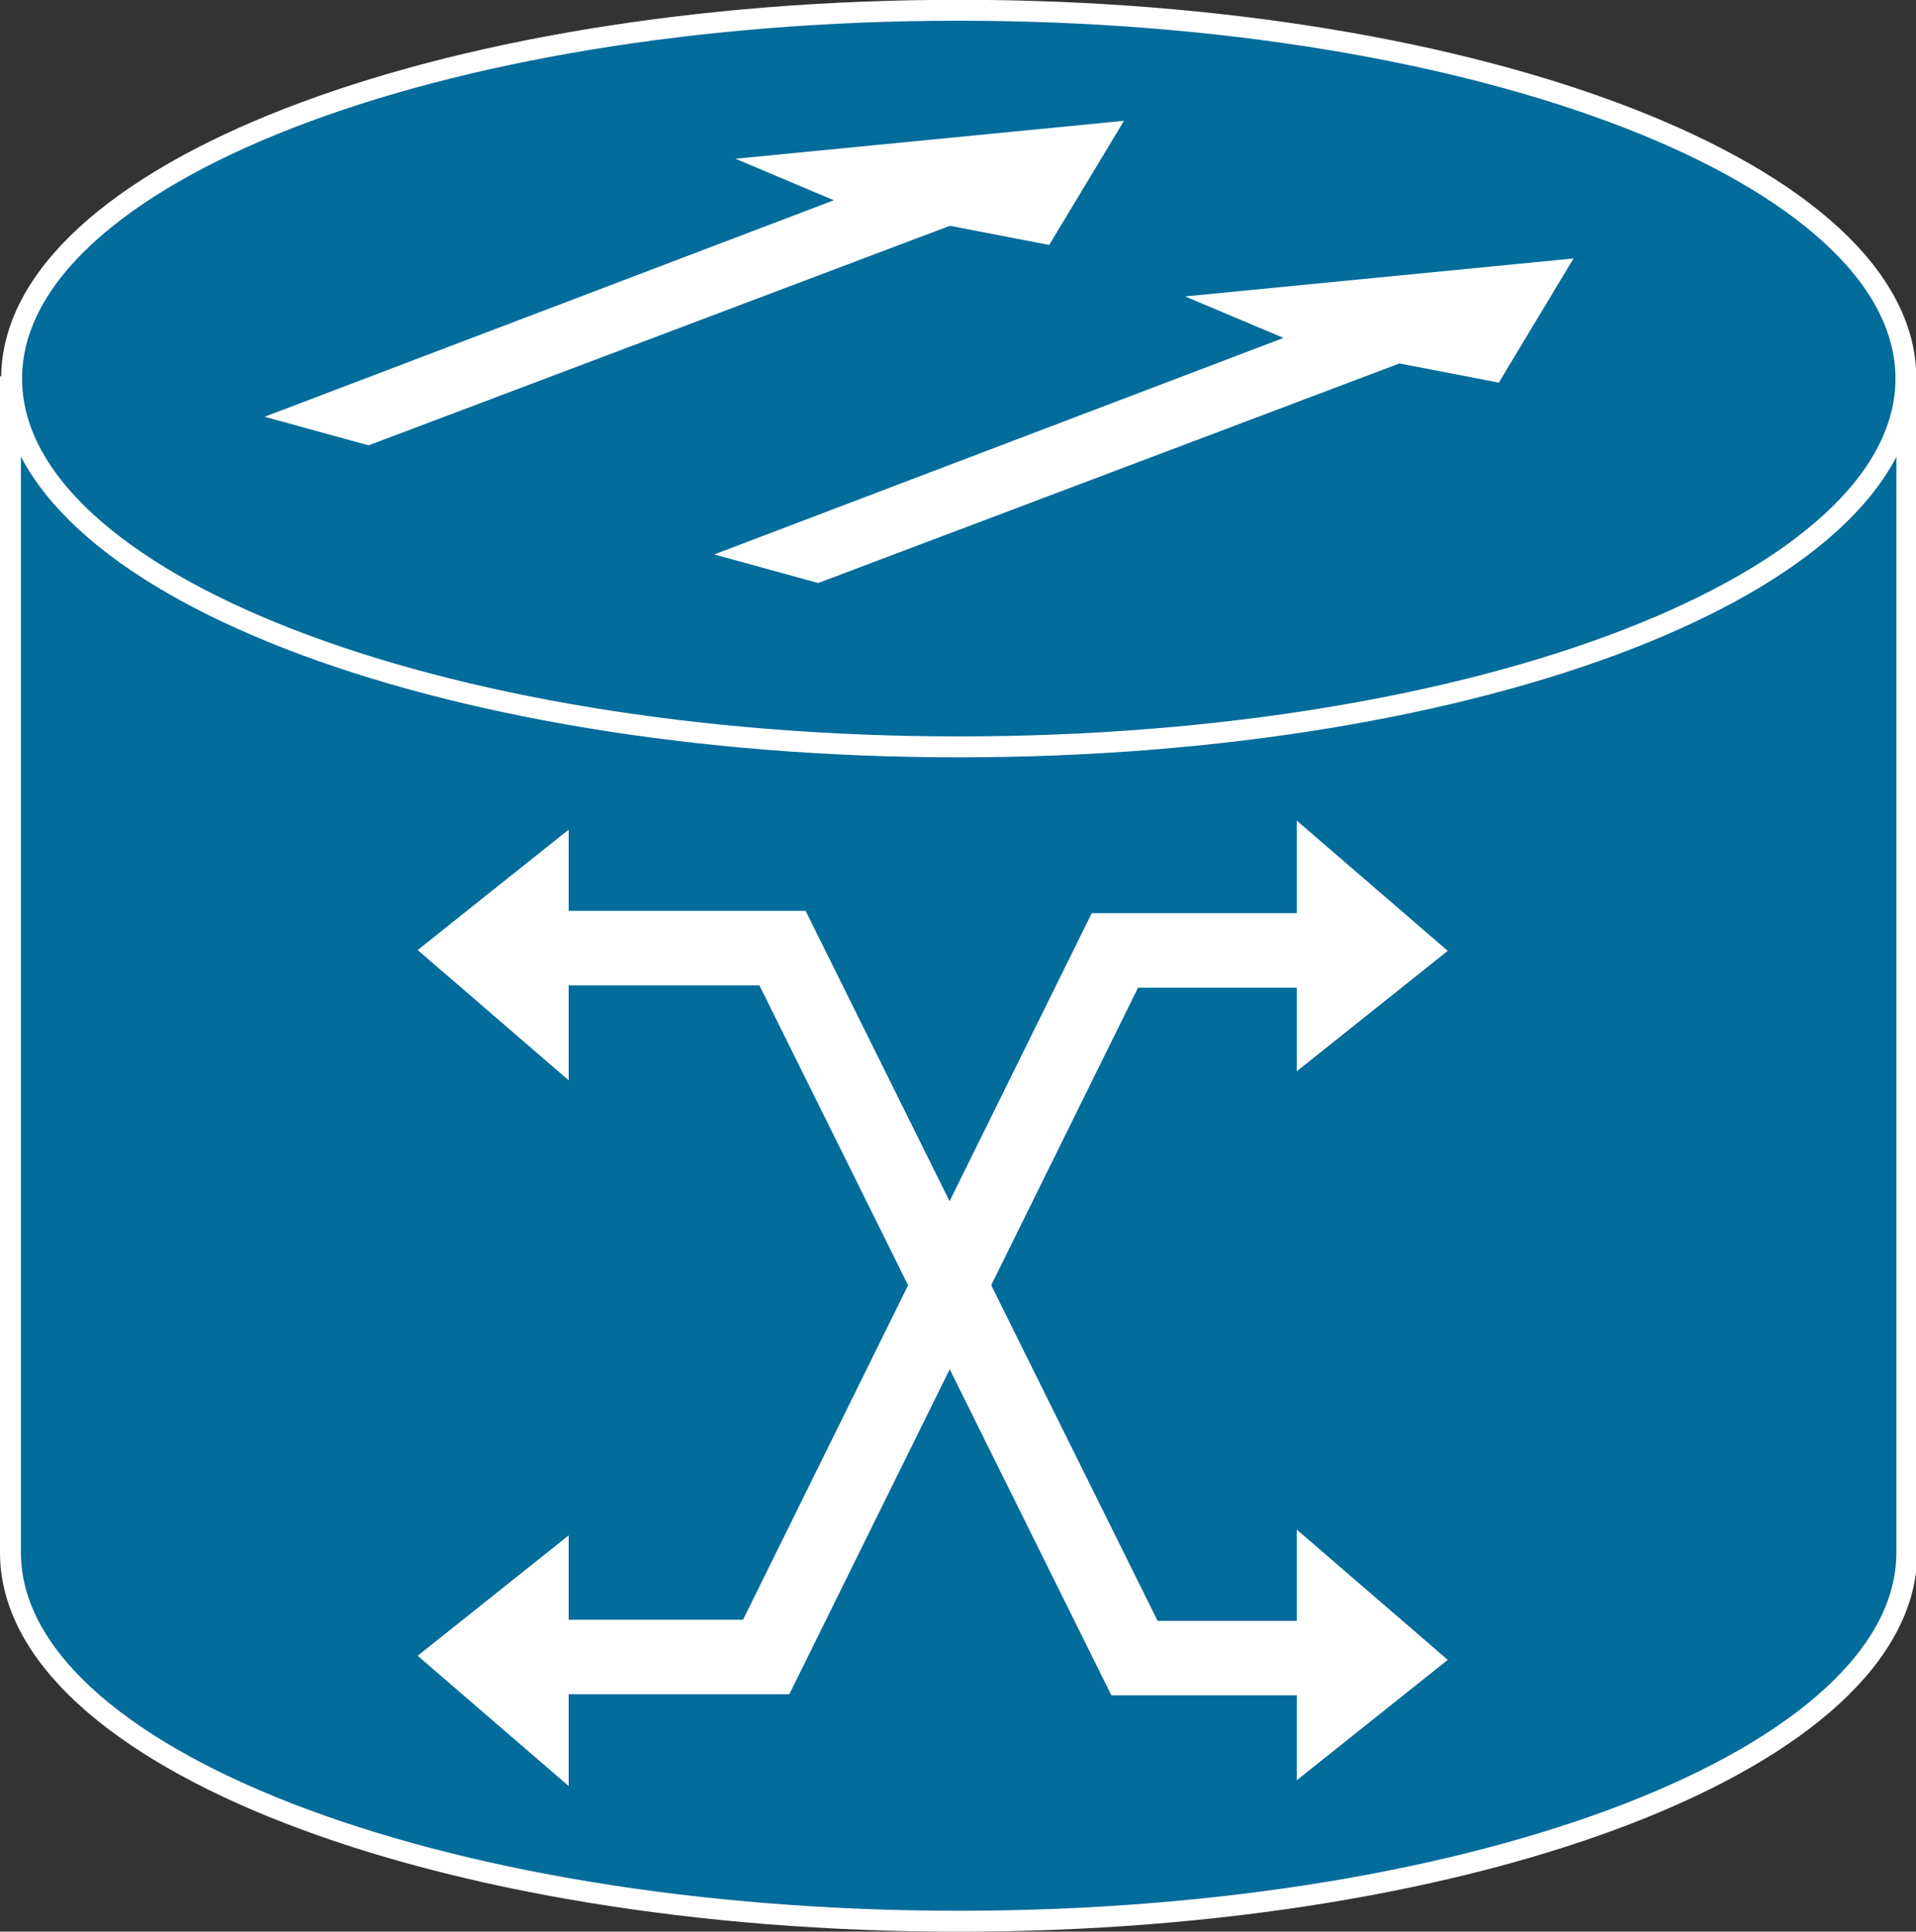 <?xml version="1.0" encoding="UTF-8" standalone="no"?>
<svg
   xmlns:dc="http://purl.org/dc/elements/1.1/"
   xmlns:cc="http://creativecommons.org/ns#"
   xmlns:rdf="http://www.w3.org/1999/02/22-rdf-syntax-ns#"
   xmlns:svg="http://www.w3.org/2000/svg"
   xmlns="http://www.w3.org/2000/svg"
   viewBox="0 0 45.812 46.188"
   height="46.188"
   width="45.812"
   xml:space="preserve"
   version="1.1"
   id="svg2"><rect x="0" y="0" width="45.812" height="46.188" fill="#333333" stroke="none"/><defs
     id="defs6" /><g
     transform="matrix(1.25,0,0,-1.25,0,46.188)"
     id="g10"><g
       transform="scale(0.1,0.1)"
       id="g12"><path
         id="path14"
         style="fill:#026c9b;fill-opacity:1;fill-rule:nonzero;stroke:none"
         d="m 364.742,297.5 c 0,-38.953 -81.211,-70.527 -181.375,-70.527 C 83.203,226.973 2,258.547 2,297.5 L 2,72.519 C 2,33.562 83.203,1.992 183.367,1.992 c 100.164,0 181.375,31.57 181.375,70.527 l 0,224.981" /><path
         id="path16"
         style="fill:none;stroke:#ffffff;stroke-width:4;stroke-linecap:butt;stroke-linejoin:miter;stroke-miterlimit:4;stroke-dasharray:none;stroke-opacity:1"
         d="m 364.742,297.5 c 0,-38.953 -81.211,-70.527 -181.375,-70.527 C 83.203,226.973 2,258.547 2,297.5 L 2,72.519 C 2,33.562 83.203,1.992 183.367,1.992 c 100.164,0 181.375,31.57 181.375,70.527 l 0,224.981 z" /><path
         id="path18"
         style="fill:#026c9b;fill-opacity:1;fill-rule:nonzero;stroke:none"
         d="m 183.391,226.633 c 100.062,0 181.175,31.547 181.175,70.453 0,38.91 -81.113,70.453 -181.175,70.453 -100.059,0 -181.172,-31.562 -181.172,-70.453 0,-38.906 81.113,-70.453 181.172,-70.453" /><path
         id="path20"
         style="fill:none;stroke:#ffffff;stroke-width:4;stroke-linecap:butt;stroke-linejoin:miter;stroke-miterlimit:4;stroke-dasharray:none;stroke-opacity:1"
         d="m 183.391,226.633 c 100.062,0 181.175,31.547 181.175,70.453 0,38.91 -81.113,70.453 -181.175,70.453 -100.059,0 -181.172,-31.562 -181.172,-70.453 0,-38.906 81.113,-70.453 181.172,-70.453 z" /><path
         id="path22"
         style="fill:#ffffff;fill-opacity:1;fill-rule:nonzero;stroke:none"
         d="m 140.691,339.137 74.305,7.258 -14.305,-23.75 -18.992,3.668 -111.191,-42 -19.895,5.468 108.879,41.414 -18.801,7.942" /><path
         id="path24"
         style="fill:#ffffff;fill-opacity:1;fill-rule:nonzero;stroke:none"
         d="m 226.695,312.801 74.297,7.262 -14.297,-23.75 -19.004,3.667 -111.187,-42.003 -19.883,5.468 108.883,41.418 -18.809,7.938" /><path
         id="path26"
         style="fill:#ffffff;fill-opacity:1;fill-rule:nonzero;stroke:none"
         d="m 108.777,27.844 0,47.953 L 79.894,52.77 108.777,27.844" /><path
         id="path28"
         style="fill:#ffffff;fill-opacity:1;fill-rule:nonzero;stroke:none"
         d="m 248.043,212.535 0,-47.961 28.887,23.039 -28.887,24.922" /><path
         id="path30"
         style="fill:#ffffff;fill-opacity:1;fill-rule:nonzero;stroke:none"
         d="m 108.777,162.848 0,47.949 -28.883,-23.027 28.883,-24.922" /><path
         id="path32"
         style="fill:none;stroke:#ffffff;stroke-width:14.25;stroke-linecap:butt;stroke-linejoin:miter;stroke-miterlimit:4;stroke-dasharray:none;stroke-opacity:1"
         d="m 266.598,52.328 -49.59,0 -67.328,135.813 -51.348,0" /><path
         id="path34"
         style="fill:none;stroke:#ffffff;stroke-width:14.25;stroke-linecap:butt;stroke-linejoin:miter;stroke-miterlimit:4;stroke-dasharray:none;stroke-opacity:1"
         d="m 98.644,52.535 47.91,0 66.703,135.156 51.933,0" /><path
         id="path36"
         style="fill:#ffffff;fill-opacity:1;fill-rule:nonzero;stroke:none"
         d="m 248.043,76.91 0,-47.957 28.887,23.035 -28.887,24.922" /></g></g></svg>